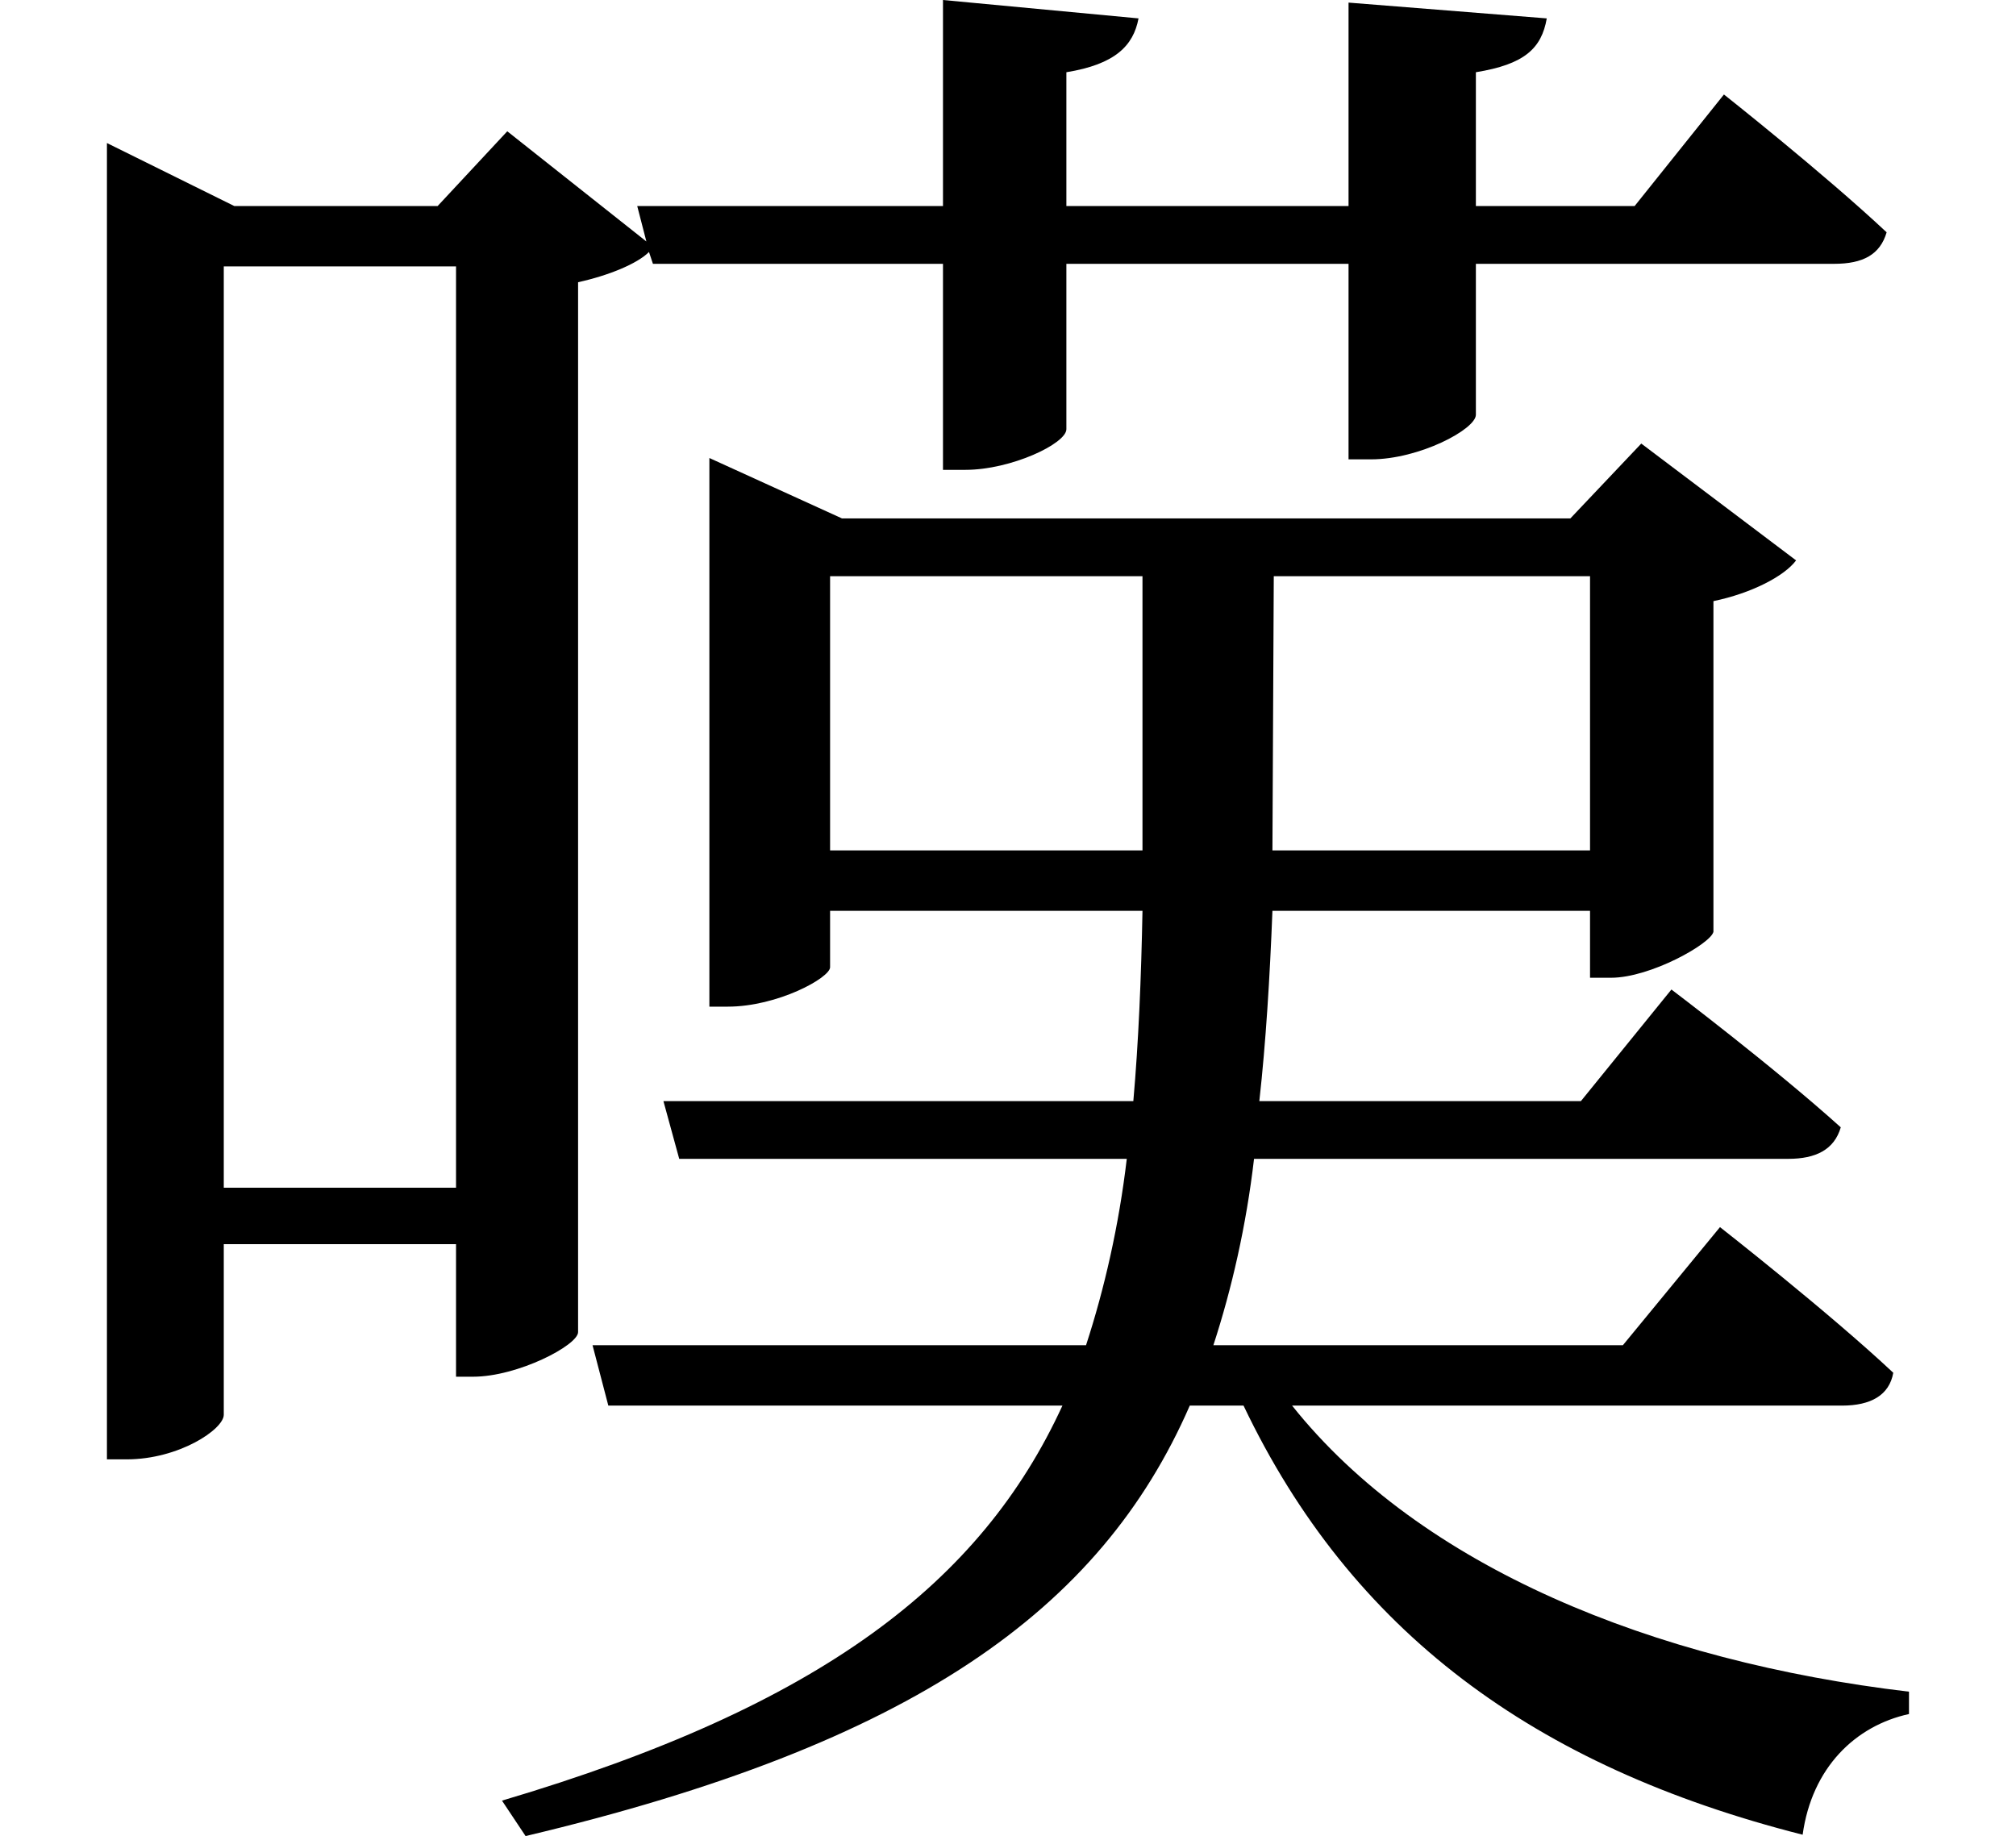 <svg height="21.859" viewBox="0 0 24 21.859" width="24" xmlns="http://www.w3.org/2000/svg">
<path d="M1.875,17.516 L1.875,2.594 L2.109,2.594 C2.734,2.594 3.266,2.953 3.266,3.125 L3.266,5.156 L6.031,5.156 L6.031,3.578 L6.234,3.578 C6.766,3.578 7.484,3.953 7.484,4.109 L7.484,16.609 C7.844,16.688 8.188,16.828 8.328,16.969 L8.375,16.828 L11.828,16.828 L11.828,14.375 L12.094,14.375 C12.641,14.375 13.297,14.688 13.297,14.859 L13.297,16.828 L16.656,16.828 L16.656,14.5 L16.922,14.5 C17.5,14.5 18.172,14.859 18.172,15.031 L18.172,16.828 L22.438,16.828 C22.781,16.828 22.984,16.938 23.062,17.203 C22.312,17.906 21.125,18.844 21.125,18.844 L20.062,17.516 L18.172,17.516 L18.172,19.109 C18.75,19.203 18.953,19.391 19.016,19.75 L16.656,19.938 L16.656,17.516 L13.297,17.516 L13.297,19.109 C13.875,19.203 14.094,19.422 14.156,19.75 L11.828,19.969 L11.828,17.516 L8.188,17.516 L8.297,17.094 L6.641,18.406 L5.812,17.516 L3.391,17.516 L1.875,18.266 Z M9.047,13.797 L9.047,7.984 L9.266,7.984 C9.859,7.984 10.484,8.328 10.484,8.453 L10.484,9.125 L14.203,9.125 C14.188,8.328 14.156,7.562 14.094,6.859 L8.5,6.859 L8.688,6.172 L14.016,6.172 C13.922,5.375 13.75,4.625 13.531,3.953 L7.656,3.953 L7.844,3.234 L13.25,3.234 C12.281,1.125 10.375,-0.344 6.578,-1.469 L6.859,-1.891 C11.469,-0.797 13.703,0.797 14.766,3.234 L15.406,3.234 C16.688,0.547 18.859,-1.062 22.062,-1.875 C22.172,-1.078 22.688,-0.578 23.328,-0.438 L23.328,-0.172 C20.281,0.188 17.516,1.312 15.984,3.234 L22.531,3.234 C22.875,3.234 23.094,3.359 23.141,3.625 C22.375,4.344 21.078,5.359 21.078,5.359 L19.922,3.953 L15.047,3.953 C15.266,4.625 15.438,5.375 15.531,6.172 L21.891,6.172 C22.219,6.172 22.438,6.281 22.516,6.547 C21.719,7.266 20.5,8.188 20.5,8.188 L19.422,6.859 L15.594,6.859 C15.672,7.562 15.719,8.328 15.75,9.125 L19.531,9.125 L19.531,8.328 L19.781,8.328 C20.25,8.328 20.969,8.734 21,8.875 L21,12.812 C21.453,12.906 21.844,13.109 21.984,13.297 L20.141,14.688 L19.297,13.797 L10.625,13.797 L9.047,14.516 Z M19.531,13.109 L19.531,9.844 L15.75,9.844 L15.766,13.109 Z M10.484,9.844 L10.484,13.109 L14.203,13.109 L14.203,9.844 Z M6.031,16.797 L6.031,5.828 L3.266,5.828 L3.266,16.797 Z" transform="translate(-0.602, 19.969) scale(1, -1)"/>
</svg>